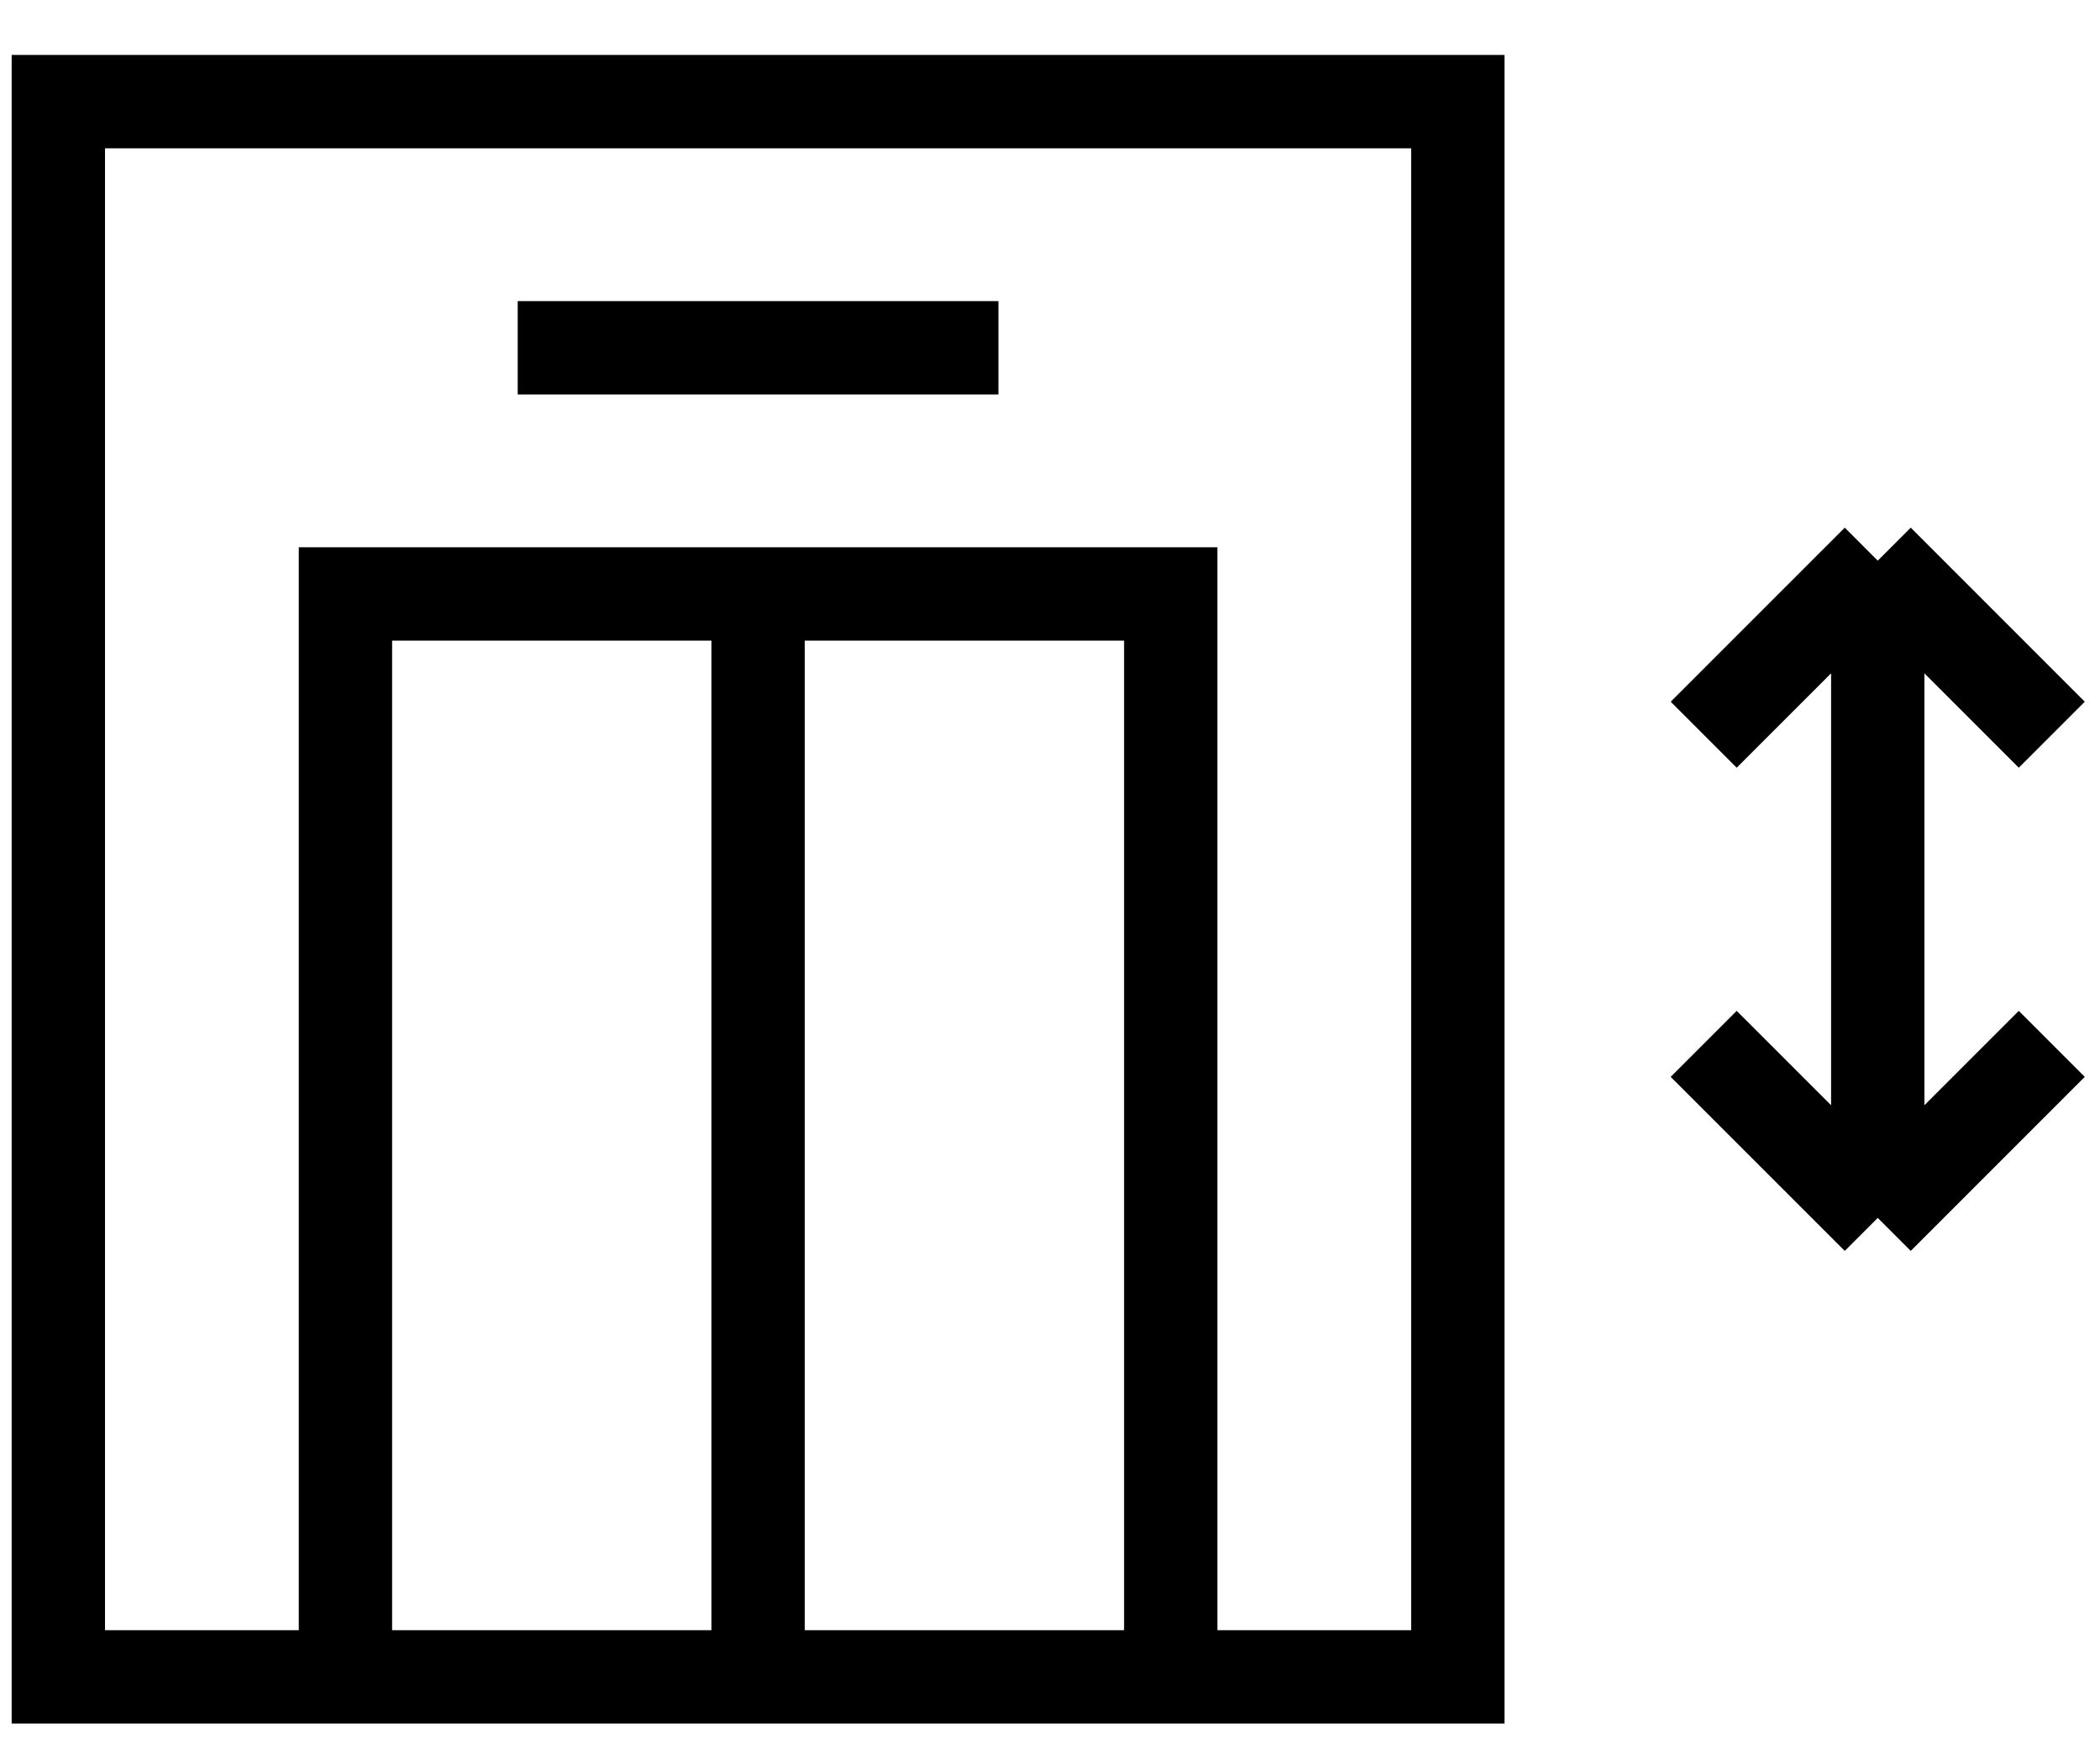 <svg width="36" height="30" viewBox="0 0 36 30" fill="none" xmlns="http://www.w3.org/2000/svg">
<path d="M29.206 12.593L32.19 9.61M32.19 9.61L35.173 12.593M32.19 9.61V20.875M35.173 17.892L32.19 20.875M32.19 20.875L29.206 17.892M8.875 5.961H17.116M12.996 10.18V28.742M5.922 10.18H20.07V28.742H5.922V10.18ZM1 1.742H24.992V28.742H1V1.742Z" stroke="black" stroke-width="1.6" stroke-miterlimit="10"/>
</svg>
